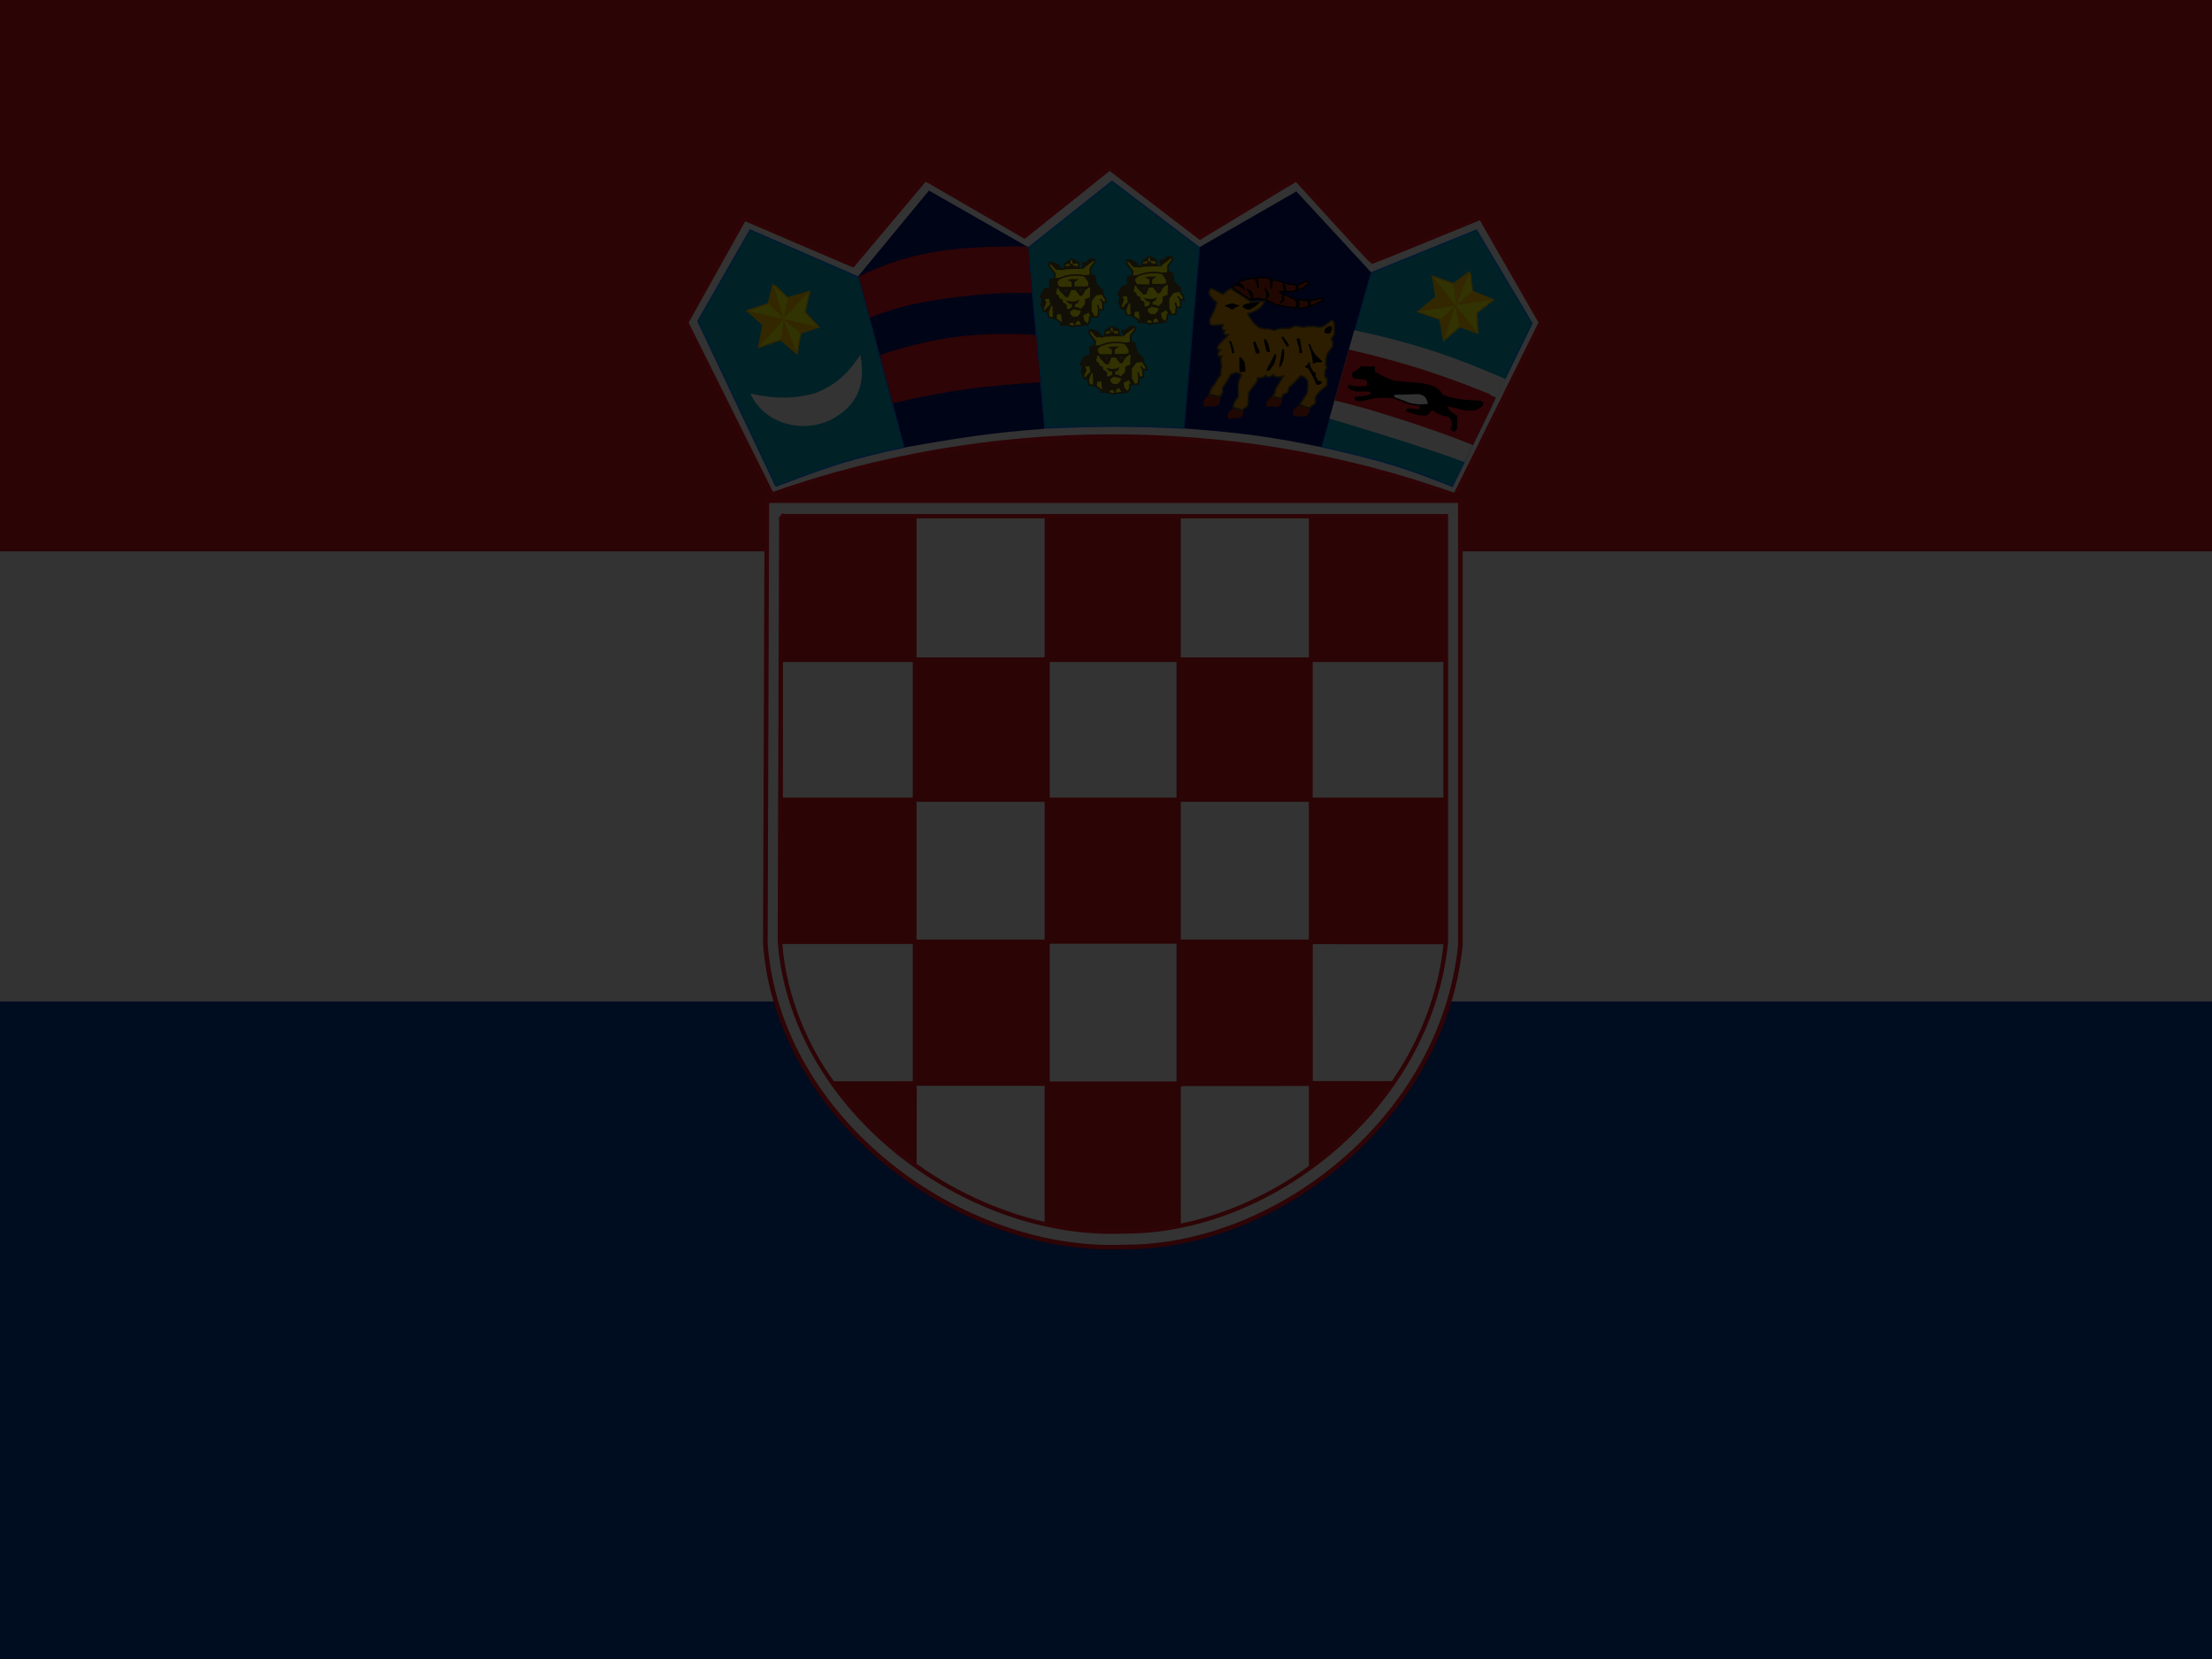 <?xml version="1.0" encoding="UTF-8" standalone="no"?>
<!-- Created with Sodipodi ("http://www.sodipodi.com/") -->
<svg id="svg557" xmlns:rdf="http://www.w3.org/1999/02/22-rdf-syntax-ns#" xmlns="http://www.w3.org/2000/svg" height="480" width="640" version="1" y="0" x="0" xmlns:cc="http://creativecommons.org/ns#" xmlns:xlink="http://www.w3.org/1999/xlink" xmlns:dc="http://purl.org/dc/elements/1.1/">
 <rect width="100%" height="100%" fill="#333333" stroke="none"/>
 <defs id="defs559">
  <clipPath id="clipPath3868" clipPathUnits="userSpaceOnUse">
   <rect id="rect3870" fill-opacity="0.67" height="480" width="640" y="0" x="0"/>
  </clipPath>
 </defs>
 <g id="flag" clip-path="url(#clipPath3868)">
  <rect id="rect675" fill-rule="evenodd" height="170.15" width="936.34" y="135.66" x="-148.86" stroke-width="1pt" fill="#fff"/>
  <rect id="rect714" fill-rule="evenodd" height="190.24" width="938.16" y="289.76" x="-148.01" stroke-width="1pt" fill="#003e9f"/>
  <rect id="rect713" fill-rule="evenodd" height="159.51" width="939.68" y="-0" x="-150.15" stroke-width="1pt" fill="#d61517"/>
  <g id="g3353" transform="matrix(1.245 0 0 1.245 -78.769 -50.054)">
   <path id="path683" d="m242.64 155.17c24.536-8.728 51.74-13.437 78.329-13.504 26.589-0.067 53.705 4.105 80.499 13.706l19.944-40.235-14.018-24.419s-25.011 10.273-25.216 10.273c-0.205 0-17.635-19.182-17.635-19.182l-22.39 13.523-21.01-16.073-19.78 15.825-23.08-13.34-16.83 20.008-25.24-10.792-13.51 24.195 19.932 40.015z" fill-rule="evenodd" stroke="#e5141d" stroke-linecap="round" stroke-width="1.066" fill="#fff"/>
   <path id="path680" d="m370.5 144.01 11.42-40.371 24.457-9.925 12.885 21.634-18.5 37.839c-10.634-4.249-16.331-6.069-30.263-9.177z" fill-rule="evenodd" stroke="#0084fd" stroke-width=".267pt" fill="#00a7bd"/>
   <path id="path671" d="m273.69 144.11-10.675-39.69 16.061-19.712 22.854 13.194 3.857 41.721c-11.167 0.829-19.238 1.889-32.098 4.487z" stroke-opacity=".996" stroke-width="1pt" fill="none"/>
   <path id="path672" d="m306.1 139.64-3.857-41.811 19.436-15.45 20.307 15.412-3.588 41.886c-11.189-0.592-19.18-0.574-32.298-0.038z" fill-rule="evenodd" stroke="#0084fd" stroke-width=".267pt" fill="#00a7bd"/>
   <path id="path670" d="m243.61 153.16-18.117-38.322 12.108-21.155 25.099 10.924 10.605 39.535c-11.46 2.37-17.528 4.306-29.695 9.017z" stroke-opacity=".996" fill-rule="evenodd" stroke="#0084fd" stroke-width=".267pt" fill="#00a7bd"/>
   <path id="path561" d="m237.97 131.93c5.705 1.155 9.77 1.196 14.885-0.206 6.111-2.502 8.27-5.872 10.26-8.58 0.925 5.72-0.042 10.904-7.022 14.562-6.266 2.888-14.717 1.073-18.123-5.775z" fill-rule="evenodd" stroke="#fff" stroke-width=".267pt" fill="#fff"/>
   <g id="g591" stroke-width="1pt" transform="matrix(.269 0 0 .264 215.86 72.486)">
    <path id="path568" d="m410.94 120.56-4.063 1.016 0.156 7.5-5 1.094-3.497 6.614 2.159 2.044c0.111 0.221-1.703 4.892-1.625 4.892s1.323 1.762 1.323 1.762l1.328 4.063 3.359 0.468 0.86 4.766 5.312 0.859 4.922 3.516 0.312 2.188 5.625 0.156 3.829 1.25 13.359-1.563 1.797-2.812 0.156-3.828 7.188-0.235 0.657-6.105h3.809l-0.474-6.875 3.177 0.286-0.82-3.295-1.975-2.683-0.39-4.218-5.625-5.625-1.25-7.344s-3.594-1.641-3.594-1.719-0.234-4.922-0.234-4.922l4.062-5.703-0.39-2.265-3.75-0.079-2.813 2.344s-3.75 0.391-3.75 0.469v1.719s0.938 3.203 0.938 3.281-4.297 0-4.297 0l-0.157-5.078-6.093-3.047s-5.703 3.906-5.703 3.984-0.313 4.532-0.313 4.532l-2.734 0.781-2.813-4.219-4.922-1.875-2.656-0.156-0.078 3.281 5.156 6.797-0.468 3.984z" stroke-opacity=".996" fill-rule="evenodd" fill-opacity=".996" stroke="#544b20" fill="#faf703"/>
    <path id="path570" d="m449.23 148.04-1.105-4.088" stroke="#544b20" fill="none"/>
    <path id="path571" d="m452.33 141.3-1.878-2.762" stroke="#544b20" fill="none"/>
    <path id="path576" d="m400.84 138.21 5.856-0.332 1.105 5.303 1.988 1.768 0.332 9.723 1.878 0.773 0.553-3.867 4.53-0.331 0.883 7.844-1.104 0.995 0.442 1.215 5.413-0.11s1.216-2.1 1.326-2.1c0.111 0 3.094-0.331 3.094-0.221 0 0.111 1.215 2.321 1.215 2.321l0.884-2.984s2.873-1.215 2.873-1.104c0 0.11 2.32 3.756 2.32 3.756l3.977-0.552-2.43-2.32-0.995-5.083 5.524-2.983 2.21 3.757s2.099 0.11 1.989 0c-0.111-0.111-2.431-4.309-2.431-4.309v-8.839l4.199-5.745 5.855-0.663v-2.431l-5.855-5.414-1.547-7.513-3.315-1.657-0.884 0.994-3.646 0.332 3.646 5.414v3.535l1.658 0.884-0.332 9.723s-4.088 0.552-4.088 0.663c0 0.11-0.331 5.413-0.331 5.413l-2.541 2.542s-1.437 5.082-1.547 5.082c-0.111 0-2.431 3.093-2.431 3.093l-4.53 0.111s-2.651-2.541-2.651-2.652c0-0.11-0.442-3.756-0.442-3.756s-1.768-0.553-1.879-0.553c-0.11 0-0.994-4.088-0.994-4.088l-3.094-1.767-0.22-2.431-2.984-1.326s-0.331-2.21-0.442-2.32c-0.11-0.111-1.436-0.994-1.546-0.994-0.111 0-0.111-6.077-0.111-6.077l2.652-0.442-1.485-1.94-0.504-1.706v-1.768l2.21-2.21s-3.978-0.552-3.978-0.442c0 0.111-3.866 1.768-3.866 1.658 0.11 0-0.111 7.181-0.111 7.181l-4.53 1.437-3.646 5.855 1.878 1.658z" stroke-opacity="1" fill-rule="evenodd" stroke="#544b21" fill="#544b20"/>
    <path id="path577" d="m423.71 148.04 2.983-1.768-0.111-3.425-2.872-0.663-1.106-1.105 3.205 0.553 3.977-0.332 1.326-0.663c-0.552 1.437-0.994 1.326-1.105 1.326-0.11 0-2.209 1.105-2.209 1.105l0.11 3.315s6.85 0.883 6.74 0.883c-0.111 0 0 1.326-0.221 1.326s-7.071-1.547-7.071-1.547l-4.309 2.652 0.663-1.657z" fill-rule="evenodd" stroke="#544b20" fill="#544b20"/>
    <path id="path578" d="m440.95 127.49-3.977 3.093-2.541 4.53-1.326 0.221-3.867-5.193-4.419 0.111s-2.431 6.076-2.431 6.187c0 0.11-1.768-0.221-1.768-0.221l-4.64-5.082s-1.437-2.542-1.216-2.542 11.601 0.111 11.601 0.111l-0.11-5.524s-1.768-0.553-2.652-1.105c0.663-0.221 6.298-0.221 6.298-0.221l-2.431 1.657v4.751l10.054 0.11 3.425-0.883z" fill-rule="evenodd" stroke="#544b20" fill="#544b20"/>
    <rect id="rect579" fill-rule="evenodd" fill-opacity=".996" ry="1.326" height="2.652" width="2.652" y="130.14" x="419.51" fill="#796a3a"/>
    <rect id="rect580" fill-rule="evenodd" ry="1.326" height="2.652" width="2.652" y="129.59" x="432.11" fill="#7a6b3a"/>
    <path id="path581" d="m413.55 121.3c4.198-1.694 7.181-3.056 12.374-3.535 4.898-0.516 8.692 0.184 13.037 0.994" stroke="#544b20" fill="none"/>
    <path id="path584" d="m415.87 112.35h-3.425l-4.862-5.193 2.763 0.332 3.204 1.436 2.32 3.425z" fill-rule="evenodd" stroke="#544b20" fill="#544b20"/>
    <path id="path585" d="m436.53 110.36 7.734-5.965-2.541-0.332-2.873 2.651-3.425 0.553 1.105 3.093z" fill-rule="evenodd" stroke="#544b20" fill="#544b20"/>
    <path id="path586" d="m431.97 111.46-12.123 0.451 0.11-1.326 4.42-0.442 0.552-1.767s1.326-0.11 1.326 0c0 0.111 0.994 1.657 0.994 1.657l4.309 0.773 0.412 0.654z" fill-rule="evenodd" stroke="#544b20" fill="#544b20"/>
    <path id="path587" d="m431.34 106.83-4.198 0.11-0.332-2.32 4.53 2.21z" fill-rule="evenodd" stroke="#544b20" fill="#544b20"/>
    <path id="path588" d="m424.26 104.73-0.332 2.319-4.087 0.663 4.419-2.982z" fill-rule="evenodd" stroke="#544b20" fill="#544b20"/>
    <path id="path589" d="m401.06 147.04 2.099-5.303-1.878-3.646-1.878 5.414 1.657 3.535z" fill-rule="evenodd" stroke="#544b20" fill="#544b20"/>
    <path id="path590" d="m405.37 149.81 2.541-6.298-4.861 5.082 2.32 1.216z" fill-rule="evenodd" transform="translate(-.11 .11)" stroke="#544b20" fill="#544b20"/>
   </g>
   <g id="g576" stroke-width="1pt" transform="matrix(.269 0 0 .264 197.81 73.069)">
    <path id="path579" d="m410.94 120.56-4.063 1.016 0.156 7.5-5 1.094-3.497 6.614 2.159 2.044c0.111 0.221-1.703 4.892-1.625 4.892s1.323 1.762 1.323 1.762l1.328 4.063 3.359 0.468 0.86 4.766 5.312 0.859 4.922 3.516 0.312 2.188 5.625 0.156 3.829 1.25 13.359-1.563 1.797-2.812 0.156-3.828 7.188-0.235 0.657-6.105h3.809l-0.474-6.875 3.177 0.286-0.82-3.295-1.975-2.683-0.39-4.218-5.625-5.625-1.25-7.344s-3.594-1.641-3.594-1.719-0.234-4.922-0.234-4.922l4.062-5.703-0.39-2.265-3.75-0.079-2.813 2.344s-3.75 0.391-3.75 0.469v1.719s0.938 3.203 0.938 3.281-4.297 0-4.297 0l-0.157-5.078-6.093-3.047s-5.703 3.906-5.703 3.984-0.313 4.532-0.313 4.532l-2.734 0.781-2.813-4.219-4.922-1.875-2.656-0.156-0.078 3.281 5.156 6.797-0.468 3.984z" stroke-opacity=".996" fill-rule="evenodd" fill-opacity=".996" stroke="#544b20" fill="#faf703"/>
    <path id="path580" d="m449.23 148.04-1.105-4.088" stroke="#544b20" fill="none"/>
    <path id="path591" d="m452.33 141.3-1.878-2.762" stroke="#544b20" fill="none"/>
    <path id="path592" d="m400.84 138.21 5.856-0.332 1.105 5.303 1.988 1.768 0.332 9.723 1.878 0.773 0.553-3.867 4.53-0.331 0.883 7.844-1.104 0.995 0.442 1.215 5.413-0.11s1.216-2.1 1.326-2.1c0.111 0 3.094-0.331 3.094-0.221 0 0.111 1.215 2.321 1.215 2.321l0.884-2.984s2.873-1.215 2.873-1.104c0 0.11 2.32 3.756 2.32 3.756l3.977-0.552-2.43-2.32-0.995-5.083 5.524-2.983 2.21 3.757s2.099 0.11 1.989 0c-0.111-0.111-2.431-4.309-2.431-4.309v-8.839l4.199-5.745 5.855-0.663v-2.431l-5.855-5.414-1.547-7.513-3.315-1.657-0.884 0.994-3.646 0.332 3.646 5.414v3.535l1.658 0.884-0.332 9.723s-4.088 0.552-4.088 0.663c0 0.11-0.331 5.413-0.331 5.413l-2.541 2.542s-1.437 5.082-1.547 5.082c-0.111 0-2.431 3.093-2.431 3.093l-4.53 0.111s-2.651-2.541-2.651-2.652c0-0.11-0.442-3.756-0.442-3.756s-1.768-0.553-1.879-0.553c-0.11 0-0.994-4.088-0.994-4.088l-3.094-1.767-0.22-2.431-2.984-1.326s-0.331-2.21-0.442-2.32c-0.11-0.111-1.436-0.994-1.546-0.994-0.111 0-0.111-6.077-0.111-6.077l2.652-0.442-1.485-1.94-0.504-1.706v-1.768l2.21-2.21s-3.978-0.552-3.978-0.442c0 0.111-3.866 1.768-3.866 1.658 0.11 0-0.111 7.181-0.111 7.181l-4.53 1.437-3.646 5.855 1.878 1.658z" stroke-opacity="1" fill-rule="evenodd" stroke="#544b21" fill="#544b20"/>
    <path id="path593" d="m423.71 148.04 2.983-1.768-0.111-3.425-2.872-0.663-1.106-1.105 3.205 0.553 3.977-0.332 1.326-0.663c-0.552 1.437-0.994 1.326-1.105 1.326-0.11 0-2.209 1.105-2.209 1.105l0.11 3.315s6.85 0.883 6.74 0.883c-0.111 0 0 1.326-0.221 1.326s-7.071-1.547-7.071-1.547l-4.309 2.652 0.663-1.657z" fill-rule="evenodd" stroke="#544b20" fill="#544b20"/>
    <path id="path594" d="m440.95 127.49-3.977 3.093-2.541 4.53-1.326 0.221-3.867-5.193-4.419 0.111s-2.431 6.076-2.431 6.187c0 0.11-1.768-0.221-1.768-0.221l-4.64-5.082s-1.437-2.542-1.216-2.542 11.601 0.111 11.601 0.111l-0.11-5.524s-1.768-0.553-2.652-1.105c0.663-0.221 6.298-0.221 6.298-0.221l-2.431 1.657v4.751l10.054 0.11 3.425-0.883z" fill-rule="evenodd" stroke="#544b20" fill="#544b20"/>
    <rect id="rect595" fill-rule="evenodd" fill-opacity=".996" ry="1.326" height="2.652" width="2.652" y="130.14" x="419.51" fill="#796a3a"/>
    <rect id="rect596" fill-rule="evenodd" ry="1.326" height="2.652" width="2.652" y="129.59" x="432.11" fill="#7a6b3a"/>
    <path id="path597" d="m413.55 121.3c4.198-1.694 7.181-3.056 12.374-3.535 4.898-0.516 8.692 0.184 13.037 0.994" stroke="#544b20" fill="none"/>
    <path id="path600" d="m415.87 112.35h-3.425l-4.862-5.193 2.763 0.332 3.204 1.436 2.32 3.425z" fill-rule="evenodd" stroke="#544b20" fill="#544b20"/>
    <path id="path601" d="m436.53 110.36 7.734-5.965-2.541-0.332-2.873 2.651-3.425 0.553 1.105 3.093z" fill-rule="evenodd" stroke="#544b20" fill="#544b20"/>
    <path id="path602" d="m431.97 111.46-12.123 0.451 0.11-1.326 4.42-0.442 0.552-1.767s1.326-0.11 1.326 0c0 0.111 0.994 1.657 0.994 1.657l4.309 0.773 0.412 0.654z" fill-rule="evenodd" stroke="#544b20" fill="#544b20"/>
    <path id="path603" d="m431.34 106.83-4.198 0.11-0.332-2.32 4.53 2.21z" fill-rule="evenodd" stroke="#544b20" fill="#544b20"/>
    <path id="path604" d="m424.26 104.73-0.332 2.319-4.087 0.663 4.419-2.982z" fill-rule="evenodd" stroke="#544b20" fill="#544b20"/>
    <path id="path605" d="m401.06 147.04 2.099-5.303-1.878-3.646-1.878 5.414 1.657 3.535z" fill-rule="evenodd" stroke="#544b20" fill="#544b20"/>
    <path id="path606" d="m405.37 149.81 2.541-6.298-4.861 5.082 2.32 1.216z" fill-rule="evenodd" transform="translate(-.11 .11)" stroke="#544b20" fill="#544b20"/>
   </g>
   <path id="path673" d="m338.69 139.62 3.613-41.935 22.207-12.777 17.166 18.605-11.44 40.401c-11.089-2.264-17.416-3.235-31.546-4.294z" stroke-opacity=".996" fill-rule="evenodd" stroke="#001071" stroke-width=".267pt" fill="#001070"/>
   <g id="g607" stroke-width="1pt" transform="matrix(.269 0 0 .264 207.16 88.736)">
    <path id="path608" d="m410.94 120.56-4.063 1.016 0.156 7.5-5 1.094-3.497 6.614 2.159 2.044c0.111 0.221-1.703 4.892-1.625 4.892s1.323 1.762 1.323 1.762l1.328 4.063 3.359 0.468 0.86 4.766 5.312 0.859 4.922 3.516 0.312 2.188 5.625 0.156 3.829 1.25 13.359-1.563 1.797-2.812 0.156-3.828 7.188-0.235 0.657-6.105h3.809l-0.474-6.875 3.177 0.286-0.82-3.295-1.975-2.683-0.39-4.218-5.625-5.625-1.25-7.344s-3.594-1.641-3.594-1.719-0.234-4.922-0.234-4.922l4.062-5.703-0.39-2.265-3.75-0.079-2.813 2.344s-3.75 0.391-3.75 0.469v1.719s0.938 3.203 0.938 3.281-4.297 0-4.297 0l-0.157-5.078-6.093-3.047s-5.703 3.906-5.703 3.984-0.313 4.532-0.313 4.532l-2.734 0.781-2.813-4.219-4.922-1.875-2.656-0.156-0.078 3.281 5.156 6.797-0.468 3.984z" stroke-opacity=".996" fill-rule="evenodd" fill-opacity=".996" stroke="#544b20" fill="#faf703"/>
    <path id="path609" d="m449.23 148.04-1.105-4.088" stroke="#544b20" fill="none"/>
    <path id="path610" d="m452.33 141.3-1.878-2.762" stroke="#544b20" fill="none"/>
    <path id="path611" d="m400.84 138.21 5.856-0.332 1.105 5.303 1.988 1.768 0.332 9.723 1.878 0.773 0.553-3.867 4.53-0.331 0.883 7.844-1.104 0.995 0.442 1.215 5.413-0.11s1.216-2.1 1.326-2.1c0.111 0 3.094-0.331 3.094-0.221 0 0.111 1.215 2.321 1.215 2.321l0.884-2.984s2.873-1.215 2.873-1.104c0 0.11 2.32 3.756 2.32 3.756l3.977-0.552-2.43-2.32-0.995-5.083 5.524-2.983 2.21 3.757s2.099 0.11 1.989 0c-0.111-0.111-2.431-4.309-2.431-4.309v-8.839l4.199-5.745 5.855-0.663v-2.431l-5.855-5.414-1.547-7.513-3.315-1.657-0.884 0.994-3.646 0.332 3.646 5.414v3.535l1.658 0.884-0.332 9.723s-4.088 0.552-4.088 0.663c0 0.11-0.331 5.413-0.331 5.413l-2.541 2.542s-1.437 5.082-1.547 5.082c-0.111 0-2.431 3.093-2.431 3.093l-4.53 0.111s-2.651-2.541-2.651-2.652c0-0.11-0.442-3.756-0.442-3.756s-1.768-0.553-1.879-0.553c-0.11 0-0.994-4.088-0.994-4.088l-3.094-1.767-0.22-2.431-2.984-1.326s-0.331-2.21-0.442-2.32c-0.11-0.111-1.436-0.994-1.546-0.994-0.111 0-0.111-6.077-0.111-6.077l2.652-0.442-1.485-1.94-0.504-1.706v-1.768l2.21-2.21s-3.978-0.552-3.978-0.442c0 0.111-3.866 1.768-3.866 1.658 0.11 0-0.111 7.181-0.111 7.181l-4.53 1.437-3.646 5.855 1.878 1.658z" stroke-opacity="1" fill-rule="evenodd" stroke="#544b21" fill="#544b20"/>
    <path id="path612" d="m423.71 148.04 2.983-1.768-0.111-3.425-2.872-0.663-1.106-1.105 3.205 0.553 3.977-0.332 1.326-0.663c-0.552 1.437-0.994 1.326-1.105 1.326-0.11 0-2.209 1.105-2.209 1.105l0.11 3.315s6.85 0.883 6.74 0.883c-0.111 0 0 1.326-0.221 1.326s-7.071-1.547-7.071-1.547l-4.309 2.652 0.663-1.657z" fill-rule="evenodd" stroke="#544b20" fill="#544b20"/>
    <path id="path613" d="m440.95 127.49-3.977 3.093-2.541 4.53-1.326 0.221-3.867-5.193-4.419 0.111s-2.431 6.076-2.431 6.187c0 0.11-1.768-0.221-1.768-0.221l-4.64-5.082s-1.437-2.542-1.216-2.542 11.601 0.111 11.601 0.111l-0.11-5.524s-1.768-0.553-2.652-1.105c0.663-0.221 6.298-0.221 6.298-0.221l-2.431 1.657v4.751l10.054 0.11 3.425-0.883z" fill-rule="evenodd" stroke="#544b20" fill="#544b20"/>
    <rect id="rect614" fill-rule="evenodd" fill-opacity=".996" ry="1.326" height="2.652" width="2.652" y="130.14" x="419.51" fill="#796a3a"/>
    <rect id="rect615" fill-rule="evenodd" ry="1.326" height="2.652" width="2.652" y="129.59" x="432.11" fill="#7a6b3a"/>
    <path id="path616" d="m413.55 121.3c4.198-1.694 7.181-3.056 12.374-3.535 4.898-0.516 8.692 0.184 13.037 0.994" stroke="#544b20" fill="none"/>
    <path id="path619" d="m415.87 112.35h-3.425l-4.862-5.193 2.763 0.332 3.204 1.436 2.32 3.425z" fill-rule="evenodd" stroke="#544b20" fill="#544b20"/>
    <path id="path620" d="m436.53 110.36 7.734-5.965-2.541-0.332-2.873 2.651-3.425 0.553 1.105 3.093z" fill-rule="evenodd" stroke="#544b20" fill="#544b20"/>
    <path id="path621" d="m431.97 111.46-12.123 0.451 0.11-1.326 4.42-0.442 0.552-1.767s1.326-0.11 1.326 0c0 0.111 0.994 1.657 0.994 1.657l4.309 0.773 0.412 0.654z" fill-rule="evenodd" stroke="#544b20" fill="#544b20"/>
    <path id="path622" d="m431.34 106.83-4.198 0.11-0.332-2.32 4.53 2.21z" fill-rule="evenodd" stroke="#544b20" fill="#544b20"/>
    <path id="path623" d="m424.26 104.73-0.332 2.319-4.087 0.663 4.419-2.982z" fill-rule="evenodd" stroke="#544b20" fill="#544b20"/>
    <path id="path624" d="m401.06 147.04 2.099-5.303-1.878-3.646-1.878 5.414 1.657 3.535z" fill-rule="evenodd" stroke="#544b20" fill="#544b20"/>
    <path id="path625" d="m405.37 149.81 2.541-6.298-4.861 5.082 2.32 1.216z" fill-rule="evenodd" transform="translate(-.11 .11)" stroke="#544b20" fill="#544b20"/>
   </g>
   <path id="path628" d="m344.2 132.11-1.113 1.302 0.086 1.092 2.312-0.042c0.742-0.175 0.927-0.434 1.07-0.735 0.228-0.371 0.071-0.574 0.128-1.071l-2.483-0.546z" stroke-opacity=".997" fill-rule="evenodd" stroke="#a0210c" stroke-width=".267pt" fill="#a0210c"/>
   <path id="path629" d="m349.76 135.38-0.942 0.882v1.008l2.055-0.042c0.742-0.175 0.842-0.308 0.984-0.609 0.228-0.371 0.157-0.364 0.214-0.861l-2.312-0.378z" stroke-opacity=".997" fill-rule="evenodd" stroke="#a0210c" stroke-width=".267pt" fill="#a0210c"/>
   <path id="path630" d="m358.79 132.57-1.07 1.092 0.043 0.84 2.183 0.084c0.742-0.175 0.628-0.14 0.856-0.525 0.228-0.371 0.157-0.448 0.214-0.945l-2.226-0.546z" stroke-opacity=".997" fill-rule="evenodd" stroke="#a0210c" stroke-width=".267pt" fill="#a0210c"/>
   <path id="path631" d="m365.17 134.54-1.241 1.05v1.05l2.312 0.21c0.742-0.175 0.799-0.392 0.985-0.651 0.228-0.371 0.114-0.406 0.171-0.903l-2.226-0.756z" stroke-opacity=".997" fill-rule="evenodd" stroke="#a0210c" stroke-width=".267pt" fill="#a0210c"/>
   <path id="path632" d="m349.63 107.08 4.366 2.898c0.821-0.681 2.528-0.268 3.197-0.08 1.201 0.313 2.047 1.024 3.096 1.213 1.918 0.482 4.216 0.815 5.957 0.626 1.741-0.189 3.203-1.099 4.488-1.76v-0.42h-0.856c-1.39 0.5-3.337 0.527-4.828 0.332s-1.893-0.864-4.119-1.508l-0.171-0.42c2.702 0.128 3.251 0.058 4.382-0.435 1.106-0.294 1.604-0.935 2.228-1.379l-0.018-0.496-0.814-0.042c-1.048 0.698-1.716 0.824-3.321 0.677-1.461-0.148-2.777-0.979-3.757-0.997-1.04 0.008-0.991-0.489-1.996-0.538-1.598-0.14-3.326 0.073-4.838 0.437-1.812 0.546-2.083 1.008-2.997 1.89z" fill-rule="evenodd" stroke="#000" stroke-width=".267pt" fill="#a0210c"/>
   <path id="path633" d="m350.48 106.43c0.418 0.095 0.887 0.215 1.228 0.41 0.342 0.195 0.254 0.191 0.621 0.46-0.059-0.348-0.042-0.323-0.279-0.596-0.237-0.274-0.625-0.522-0.937-0.746l-0.633 0.472z" fill-rule="evenodd" stroke="#000" stroke-width=".267pt"/>
   <path id="path634" d="m354.13 109.56c0.008-0.377-0.186-0.704-0.329-1.031-0.143-0.327-0.262-0.605-0.532-0.932 0.338 0.095 0.524 0.24 0.811 0.584 0.287 0.344 0.27 0.688 0.329 1.18l-0.279 0.199z" fill-rule="evenodd" stroke="#000" stroke-width=".267pt"/>
   <path id="path635" d="m354.96 104.97c0.101 0.261 0.3 0.44 0.469 0.997 0.146 0.506 0.215 1.214 0.215 1.214-0.055-0.377 0.042-0.804-0.013-1.181-0.055-0.377-0.262-0.704-0.317-1.081l-0.354 0.05z" fill-rule="evenodd" stroke="#000" stroke-width=".267pt"/>
   <path id="path636" d="m358.51 105.19 0.177 2.088 0.203-1.963-0.38-0.124z" fill-rule="evenodd" stroke="#000" stroke-width=".267pt"/>
   <path id="path637" d="m357.65 109.51c0.085-0.34 0.068-0.679 0.025-1.019-0.042-0.34-0.161-0.629-0.279-1.019 0.338 0.29 0.473 0.654 0.659 1.044 0 0.389-0.101 0.729-0.405 0.994z" fill-rule="evenodd" stroke="#000" stroke-width=".267pt"/>
   <path id="path638" d="m361.32 108.6c0.013 0 0.108 0.708-0.054 1.218-0.161 0.51-0.276 0.547-0.58 0.82 0.405-0.298 0.76-0.398 0.887-0.721 0.127-0.497-0.203-1.243-0.254-1.317z" fill-rule="evenodd" stroke="#000" stroke-width=".267pt"/>
   <path id="path639" d="m361.96 107.92c-0.253 0.041-0.304-1.011-0.456-1.516 0.11-0.058 0.22-0.041 0.329 0.199 0.118 0.141 0.084 0.878 0.126 1.317z" fill-rule="evenodd" stroke="#000" stroke-width=".267pt"/>
   <path id="path640" d="m364.46 107.5 0.101-0.87 0.279-0.025v0.746c0 0.025-0.354 0.174-0.38 0.149z" fill-rule="evenodd" stroke="#000" stroke-width=".267pt"/>
   <path id="path641" d="m364.26 109.84c0.161 0.265 0.448 0.58 0.481 0.87 0.034 0.29-0.059 0.431-0.279 0.87l0.405 0.025c0.219-0.352 0.287-0.605 0.254-0.882-0.034-0.278-0.169-0.555-0.456-0.783l-0.406-0.1z" fill-rule="evenodd" stroke="#000" stroke-width=".267pt"/>
   <path id="path642" d="m367.28 110.06 0.101 1.218 0.329-0.174-0.076-1.044h-0.355z" fill-rule="evenodd" stroke="#000" stroke-width=".267pt"/>
   <path id="path643" d="m349.36 107.29c-0.988 0.286-1.346 0.832-1.829 1.304l-2.784-1.41c-0.452 0.375-0.625 0.91-0.408 1.458 0.217 0.548 1.091 1.405 1.712 1.829-0.156 0.756-0.385 1.327-0.656 1.991-0.303 0.746-0.953 1.688-0.972 1.991-0.037 0.346-0.15 1.089 0.368 1.286 0.518 0.198 2.185-0.137 2.741-0.1-0.09 0.298-0.307 0.818-0.233 1.041 0.074 0.223 0.223 0.298 0.675 0.311-0.13 0.276-0.411 0.627-0.277 0.792 0.349 0.264 0.749 0.219 1.086 0.198-0.531 0.616-1.857 1.8-2.288 2.33-0.455 0.616-0.494 1.281 0.388 1.216-0.328 0.364-0.644 0.715-0.594 1.029 0.076 0.376 0.265 0.629 0.896 0.411-0.373 0.844-0.128 1.601 0.004 2.482-0.319 0.667-0.183 1.284-0.262 2.05-0.649 0.367-0.73 0.846-1.152 1.585-0.381 0.8-1.089 1.018-1.482 2.735l2.547 0.635c0.094-0.353 0.427-0.582 0.52-0.935 0.093-0.353 0.086-0.793 0.041-1.183 0.505-0.732 1.528-2.244 1.857-3.05 0.556-0.297 0.961-0.483 1.378-0.483 0.417 0 0.683 0.248 1.126 0.483-0.196 0.679-0.745 1.42-0.777 2.372v2.626c-0.111 0.652-0.853 0.661-1.166 2.626l2.288 0.593c0.389-0.661 1.004-0.752 1.165-1.016l0.165-2.728c0.291-1.288 2.097-2.353 2.123-3.752 0.648-0.009 0.893 0.057 1.15-0.075 0.345-0.12 0.464-0.314 0.733-0.558 0.104 0.421 0.435 0.458 0.716 0.458 0.28 0 0.839-0.396 1.069-0.557 0.162 0.228 0.248 0.444 0.586 0.524 0.339 0.08 1.295-0.063 1.684-0.157l-1.88 3.076c-0.07 0.296 0.024 0.482-0.122 0.828-0.137 0.311-0.412 0.46-0.536 0.747l2.132 0.509 0.34-0.898c0.452-0.19 0.816-0.294 1.053-0.583 0.237-0.289 0.235-0.839 0.372-1.153 0.728-0.529 1.873-1.676 2.677-2.626 0.546 0.092 1.319 0.543 1.612 1.218 0.041 0.723 0.095 2.054-0.23 2.975l-1.382 2.16-0.157 0.354 2.175 0.775 1.382-1.059 0.054-1.51c0.694-1.226 1.687-1.895 2.634-2.668 0-0.043 0.101-1.622 0.063-1.684-0.234-0.178-0.392-0.071-0.474-0.398-0.082-0.326-0.026-1.222 0.018-1.573 0.137-0.169 0.425-0.364 0.41-0.509-0.376-0.413-0.261-1.483-0.146-2.317-0.028-0.95 1.269-2.072 1.468-2.626l0.081-0.997c-0.133-0.245-0.328-0.391-0.335-0.599-0.006-0.208 0.252-0.552 0.41-0.772l0.275-0.469-0.043-2.457c-0.077-0.265-0.305-0.679-0.521-0.722-0.216-0.042-0.533 0.2-0.774 0.467l-1.25 0.923c-0.599 0.183-1.123 0.255-2.177-0.007l-1.607 0.032c-0.844 0.236-1.284 0.274-2.078-0.072l-0.952 0.015c-0.297 0.162-0.707 0.422-1.029 0.484-0.322 0.062-0.757 0.075-1.079-0.024-2.457 0.165-1.846 0.343-2.549 0.496-0.564-0.107-0.383-0.387-2.574-0.408l-0.869-0.254c-1.096-0.726-1.94-1.886-2.67-3.219 2.283-0.654 3.241-1.333 3.934-2.891l-3.229 0.121-4.566-3.034z" fill-rule="evenodd" stroke="#544b20" stroke-width=".267pt" fill="#dc9103"/>
   <path id="path644" d="m348.22 111.27 0.914 0.387c0.112 0.133 0.328 0.286 0.471 0.295 0.143 0.009 0.265-0.137 0.387-0.242l0.842-0.441c-0.499-0.072-0.651-0.381-1.181-0.381-0.53 0-0.903 0.278-1.433 0.381z" fill-rule="evenodd" stroke="#000" stroke-width=".267pt"/>
   <path id="path645" d="m352.23 111.5c0.297 0.175 0.836 0.526 1.28 0.526 0.486-0.041 0.478-0.381 1.175-0.608l1.022-0.826c-0.616 0.007-1.948 0.128-2.679 0.351-0.616 0.162-0.759 0.406-0.798 0.557z" fill-rule="evenodd" stroke="#000" stroke-width=".267pt"/>
   <path id="path646" d="m349.9 122.06c-0 0.075-0.127 0.131-0.19 0.041-0.078-1.071-0.314-1.823-0.645-2.657 0.373 0.635 0.683 1.661 0.835 2.616z" fill-rule="evenodd" stroke="#000" stroke-width=".267pt"/>
   <path id="path647" d="m352.51 126.45c-0.416 0.042-0.579-0.019-0.995 0.023-0.046-1.078-0.05-2.311-0.043-3.079 0.159 0.019 0.622 0.503 0.896 1.265 0.072 0.562 0.175 1.197 0.142 1.79z" fill-rule="evenodd" stroke="#000" stroke-width=".267pt"/>
   <path id="path648" d="m355.27 122.17c0.187 0.051 0.448 0.052 0.509-0.072 0.079-0.23-0.157-0.48-0.245-0.761-0.308-0.604-0.479-1.259-0.608-1.543-0.136-0.086-0.282-0.078-0.249 0.064 0.177 0.537 0.48 2.105 0.593 2.312z" fill-rule="evenodd" stroke="#000" stroke-width=".267pt"/>
   <path id="path649" d="m358.21 121.85c0.02 0.13-0.422-0.059-0.497-0.207-0.006-0.287-0.602-2.39-0.504-2.472 0.125-0.061 0.513 0.703 0.638 1.054 0.029 0.208 0.29 0.973 0.362 1.624z" fill-rule="evenodd" stroke="#000" stroke-width=".267pt"/>
   <path id="path650" d="m357.79 126.18c-0.011 0.147 0.336 0.026 0.473-0.085 0.396-0.62 0.888-1.27 1.032-1.518 0.087-0.265 0.521-1.954 0.387-1.94-0.047-0.049-0.425 0.837-0.912 1.712-0.507 0.891-0.986 1.746-0.98 1.831z" fill-rule="evenodd" stroke="#000" stroke-width=".267pt"/>
   <path id="path651" d="m360.75 125.27c-0.144 0.069 0.29-1.46 0.324-1.731 0.079-0.428 0.19-1.197 0.364-2.192 0.212 1.39-0.038 2.883-0.688 3.923z" fill-rule="evenodd" stroke="#000" stroke-width=".267pt"/>
   <path id="path652" d="m362.52 120.59c-0.095 0.083-1.363-2.014-1.247-2.025 0.033-0.093 1.063 1.312 1.21 1.56 0.061 0.117 0.122 0.296 0.036 0.465z" fill-rule="evenodd" stroke="#000" stroke-width=".267pt"/>
   <path id="path653" d="m365.49 122.15c-0.095-0.071-0.057-0.741-0.245-1.476-0.188-0.735-0.507-1.444-0.444-1.645 0.059-0.106 0.266-0.057 0.43 0.085 0.078 0.4 0.262 1.935 0.477 2.933-0.003 0.097-0.111 0.162-0.219 0.104z" fill-rule="evenodd" stroke="#000" stroke-width=".267pt"/>
   <path id="path654" d="m367.56 120.29c-0.101-0.108 0.276 0.72 0.55 1.704 0.275 0.984 0.415 2.722 0.482 2.598 0.189-0.125 0.157-0.281 0.45-0.345 0.294-0.063 1.387 0.038 1.323-0.035-0.676-0.602-1.3-1.101-1.765-1.755-0.466-0.654-0.774-1.514-1.04-2.167z" fill-rule="evenodd" stroke="#000" stroke-width=".267pt"/>
   <path id="path655" d="m370.12 129.26c-0.212 0.153-0.613 0.275-0.731 0.211-0.645-1.34-1.005-2.217-1.902-3.65-0.231-0.34-0.807-0.288-0.774-0.422 0.021-0.155 0.323-0.093 0.518-0.317 0.195-0.224 0.221-0.508 0.342-0.611-0.264 0.619 0.429 1.567 0.817 2.32 0.258 0.07 0.463 0.069 0.585 0.221 0.029 0.072-0.279 0.124-0.24 0.381l0.654 1.318c0.213 0.16 0.542 0.248 0.86 0.295 0.083 0.074-0.065 0.179-0.129 0.253z" fill-rule="evenodd" stroke="#000" stroke-width=".267pt"/>
   <path id="path674" d="m370.48 144 11.513-40.577 24.437-9.844 12.96 21.913-18.55 37.669c-10.493-3.965-16.493-6.084-30.36-9.16z" stroke-opacity=".996" stroke-width="1pt" fill="none"/>
   <path id="path656" d="m371.46 117.54c0.404 0.022 0.77 0.058 0.89-0.148 0.247-0.509 0.391-0.929 0.224-1.26-0.634 0.051-1.113 0.343-1.372 0.902 0.008 0.194 0.055 0.337 0.258 0.506z" fill-rule="evenodd" stroke="#000" stroke-width=".267pt"/>
   <path id="path681" d="m378.12 117.16c6.269 1.324 12.071 2.831 17.874 4.703 5.803 1.872 11.326 4.109 16.943 6.53l-9.403 18.996c-5.248-1.997-10.43-3.607-15.613-5.281-5.182-1.674-10.233-3.155-15.481-4.765l5.679-20.183z" fill-rule="evenodd" stroke="#fdfcfc" stroke-width=".267pt" fill="#fdfcfc"/>
   <path id="path682" d="m376.87 121.65s8.755 1.953 17.238 4.682c8.484 2.728 16.761 6.231 16.728 6.231-0.066 0-5.332 10.849-5.332 10.849-5.112-2.034-10.488-3.939-15.798-5.651-5.31-1.711-10.62-3.358-16.062-4.617l3.226-11.495z" fill-rule="evenodd" stroke="#e6151e" stroke-width=".267pt" fill="#e6151e"/>
   <path id="path657" d="m377.6 126.95c0.861-0.481 1.444-0.611 1.908-1.404l3.1 0 0.04 1.131c0.762 0.364 1.206 0.767 1.968 1.131 0.762 0.364 1.842 0.689 2.604 1.053l6.678 0.585c0.894 0.143 2.186 0.52 2.961 0.975 0.775 0.455 1.272 1.027 1.69 1.755 1.371 0.481 2.743 0.767 4.154 0.975 1.411 0.208 3.18 0.299 4.551 0.351 0.676 0.234 0.676 0.585 0.358 0.936 0 0-0.755 1.024-2.817 1.033-2.062 0.01-4.397-1.15-5.411-0.994 0.04 0.624 1.113 1.911 2.345 2.418l-0.04 2.963-0.557 0.507-0.596-0.39c0.477-0.702 0.318-1.521 0.119-2.223-0.457-0.663-0.517-0.936-1.371-0.975-1.014-0.195-1.749-0.468-3.041-1.365l-0.477 0.078c-0.278 0.494-0.557 0.832-1.192 1.131l-1.312-0.078s-3.021-0.663-3.021-0.702c0-0.039-0.04-0.468 0.04-0.507 0.079-0.039 1.033-0.039 1.113-0.039 0.636 0.195 1.988 0.195 1.988 0.195l-0.04-1.131 2.027-0.117c-0.411-1.404-0.543-2.301-2.425-2.613l-5.883 0.156 0.08 0.819c-1.471-0.195-4.134-0.23-5.494 0.221-0.795 0.078-1.939 0.481-2.456 0.481l-0.596-0.156c-0.397-0.117-0.397-0.234-0.238-0.585 2.544-0.195 2.942-0.39 3.697-0.741 0.04-0.234-0.278-0.741-0.397-0.78-1.59-0.078-2.862 0.039-3.299-0.039-0.676-0.195-1.59-0.546-1.59-0.585 0-0.039-0.119-0.624-0.079-0.624 0.04 0 1.034 0.273 1.073 0.273 1.073 0.195 2.942 0.117 3.379-0.117l0.04-0.858c-0.04-0.39-0.318-0.741-0.398-0.78-0.079-0.039-1.749-0.234-2.345-0.234-0.967-0.169-0.821-0.65-0.835-1.131z" stroke-opacity=".996" fill-rule="evenodd" stroke="#010001" stroke-width=".267pt"/>
   <path id="path658" d="m390.44 133.89c0.901 0.286 1.564 0.377 2.902 0.468l2.027-0.117c-0.411-1.404-0.543-2.301-2.425-2.613l-5.883 0.156 0.08 0.819c1.789 0.663 2.663 1.027 3.299 1.287z" stroke-opacity=".996" fill-rule="evenodd" fill-opacity=".996" stroke="#010001" stroke-width=".267pt" fill="#fdfdfd"/>
   <path id="path679" d="m273.6 143.99-10.632-39.621 16.223-19.652 22.748 12.986 3.856 41.985c-11.608 0.86-19.128 1.977-32.196 4.303z" fill-rule="evenodd" fill-opacity=".996" stroke="#011171" stroke-width=".267pt" fill="#011171"/>
   <path id="path563" d="m236.92 112.42 3.7 3.259-1.051 5.239 5.13-1.774 3.784 3.259 0.841-4.826 4.205-1.361-3.196-3.465 1.051-4.785s-5.046 1.485-5.046 1.444-3.364-3.217-3.406-3.176c-0.042 0.041-1.093 4.537-1.093 4.537l-4.92 1.65z" stroke-opacity=".996" fill-rule="evenodd" fill-opacity=".996" stroke="#fdc605" stroke-width=".267pt" fill="#fbfd10"/>
   <path id="path565" d="m237.01 112.46 16.483 3.713-4.247 1.444-3.826-3.094s3.111 7.755 3.07 7.714-3.616-3.011-3.742-3.135l0.631-4.579s-5.719 6.353-5.719 6.312c0-0.042 1.093-5.198 1.093-5.198l-3.742-3.176z" fill-rule="evenodd" stroke-width="1pt" fill="#ffc500"/>
   <path id="path566" d="m241.8 110.77 3.658 3.506-2.523-8.126-1.135 4.62z" fill-rule="evenodd" stroke-width="1pt" fill="#ffc500"/>
   <path id="path567" d="m246.3 109.45c0.042 0.041-0.883 4.744-0.841 4.744 0.42-0.495 5.929-6.229 5.887-6.229-0.042 0-4.962 1.526-5.046 1.485z" fill-rule="evenodd" stroke-width="1pt" fill="#ffc500"/>
   <path id="path666" d="m396.21 104.41 0.782 4.817-4.18 3.42 5.124 1.791 0.848 4.869 3.751-3.229 4.14 1.54-0.258-4.666 3.888-3.067s-4.873-1.964-4.846-1.996c0.026-0.032-0.548-4.577-0.607-4.572-0.059 0.006-3.762 2.849-3.762 2.849l-4.881-1.758z" stroke-opacity=".996" fill-rule="evenodd" fill-opacity=".996" stroke="#fdc605" stroke-width=".267pt" fill="#fbfd10"/>
   <path id="path667" d="m396.25 104.49 10.421 13.068-4.226-1.502-0.986-4.767s-2.561 7.947-2.567 7.889c-0.006-0.058-0.876-4.573-0.895-4.747l3.429-3.167s-8.52 1.402-8.494 1.37c0.027-0.032 4.186-3.362 4.186-3.362l-0.868-4.779z" fill-rule="evenodd" stroke-width="1pt" fill="#ffc500"/>
   <path id="path668" d="m401.06 106.14 0.591 4.984 3.257-7.871-3.848 2.887z" fill-rule="evenodd" stroke-width="1pt" fill="#fdc605"/>
   <path id="path669" d="m405.4 107.9c0.006 0.058-3.731 3.139-3.699 3.165 0.644-0.125 8.604-1.176 8.572-1.202-0.033-0.026-4.834-1.88-4.873-1.964z" fill-rule="evenodd" stroke-width="1pt" fill="#fdc605"/>
   <path id="path675" d="m263.05 104.52c5.774-2.76 12.255-4.913 19.09-5.852 6.569-0.939 13.144-1.021 19.89-1.006 0 0 0.884 10.331 0.884 10.418-5.303 0.043-9.254-0.055-18.608 1.155-9.302 1.29-13.133 2.395-18.79 4.563l-2.465-9.277z" fill-rule="evenodd" stroke="#e6141d" stroke-width=".267pt" fill="#e6141d"/>
   <path id="path677" d="m267.99 122.81c-0.088 0 2.921 10.929 2.921 10.929 5.553-1.402 11.195-2.457 16.836-3.251 5.641-0.795 11.641-1.247 17.106-1.609l-0.96-10.66c-5.759-0.347-12.323-0.347-18.259 0.433-5.936 0.78-11.7 2.163-17.636 4.157z" fill-rule="evenodd" fill-opacity=".996" stroke="#e6141d" stroke-width=".267pt" fill="#e6141d"/>
   <path id="path688" d="m241.49 156.56h161.16v103.34c-4.096 40.244-42.778 70.327-78.125 70.097-38.155 1.665-80.349-29.566-83.391-70.442l0.351-102.99z" fill-rule="evenodd" stroke="#e5141d" stroke-width="1.066" fill="#fff"/>
   <path id="path689" d="m244.84 160.17h154.45v99.03c-3.926 38.567-40.995 67.395-74.868 67.176-36.565 1.595-77-28.334-79.916-67.506l0.337-98.7z" fill-rule="evenodd" stroke="#e5141d" stroke-width="1.022" fill="#d61517"/>
   <rect id="rect693" fill-rule="evenodd" ry="0" height="32.302" width="29.763" y="160.67" x="337.68" stroke-width="1pt" fill="#fff"/>
   <rect id="rect694" fill-rule="evenodd" ry="0" height="32.302" width="29.763" y="160.67" x="276.27" stroke-width="1pt" fill="#fff"/>
   <rect id="rect695" fill-rule="evenodd" ry="0" height="31.526" width="30.162" y="194.04" x="245.22" stroke-width="1pt" fill="#fff"/>
   <rect id="rect696" fill-rule="evenodd" ry="0" height="31.526" width="29.467" y="194.04" x="307.22" stroke-width="1pt" fill="#fff"/>
   <rect id="rect697" fill-rule="evenodd" ry="0" height="31.526" width="30.364" y="194.04" x="368.33" stroke-width="1pt" fill="#fff"/>
   <rect id="rect698" fill-rule="evenodd" ry="0" height="32.011" width="29.763" y="226.54" x="337.68" stroke-width="1pt" fill="#fff"/>
   <rect id="rect699" fill-rule="evenodd" ry="0" height="32.011" width="29.763" y="226.54" x="276.27" stroke-width="1pt" fill="#fff"/>
   <rect id="rect700" fill-rule="evenodd" ry="0" height="32.011" width="29.467" y="259.52" x="307.22" stroke-width="1pt" fill="#fff"/>
   <path id="path705" d="m368.52 259.8 0.008 31.447 18.122 0.024c8.268-12.078 11.099-23.843 11.876-31.464-0.134 0-29.888-0.014-30.006-0.007z" fill-rule="evenodd" stroke="#fff" stroke-width=".267pt" fill="#fff"/>
   <path id="path706" d="m337.86 292.78 0.005 31.559c12.891-2.679 23.39-8.787 29.4-13.27l0.002-18.302-29.407 0.013z" fill-rule="evenodd" stroke="#fff" stroke-width=".267pt" fill="#fff"/>
   <path id="path708" d="m276.5 292.72-0.043 17.832c10.125 7.385 21.688 11.707 29.389 13.369l0.005-31.19-29.352-0.012z" fill-rule="evenodd" stroke="#fff" stroke-width=".267pt" fill="#fff"/>
   <path id="path710" d="m245.28 259.76c0.961 12.356 6.225 23.816 11.88 31.567l18.046-0.03 0.003-31.55-29.929 0.013z" fill-rule="evenodd" stroke="#fff" stroke-width=".267pt" fill="#fff"/>
  </g>
 </g>
 <rect height="480" width="640" fill="#000" fill-opacity=".8"/>
</svg>
